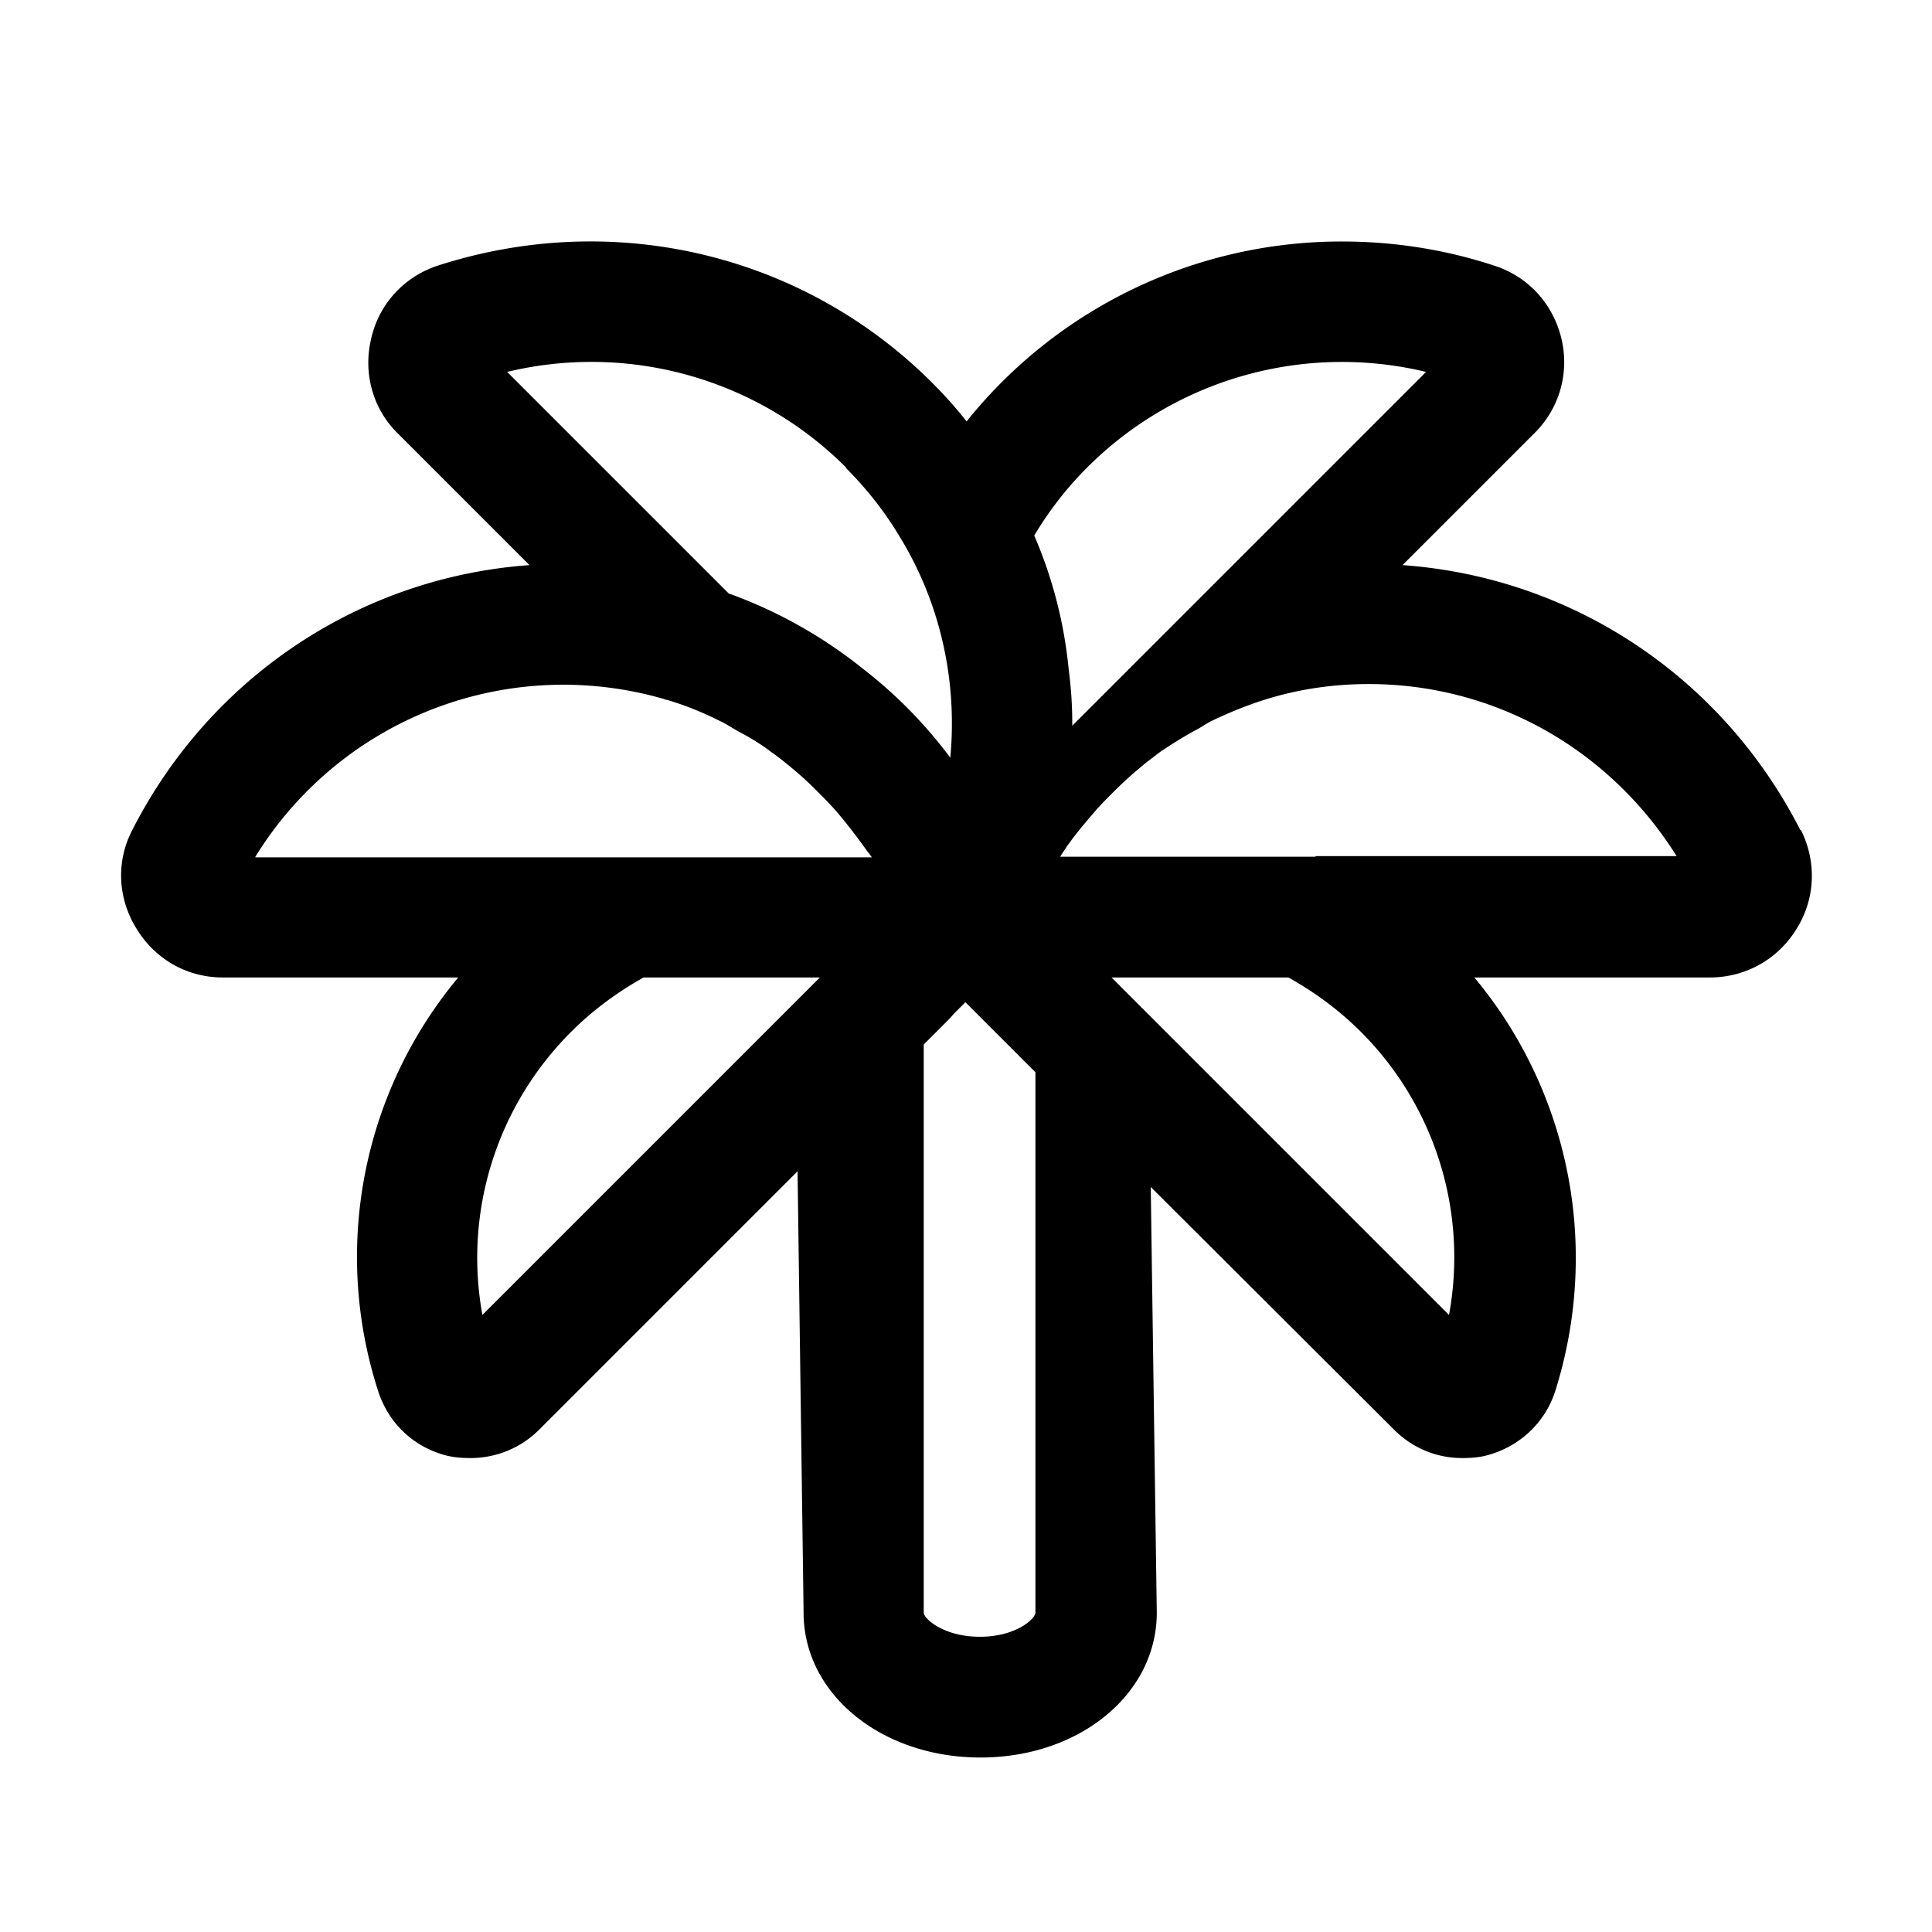 <svg width="32" height="32" fill="none" xmlns="http://www.w3.org/2000/svg"><path d="M29.82 13.75c-1.3-2.55-3.79-4.19-6.59-4.39l2.18-2.18c.42-.41.59-1.01.45-1.58-.14-.57-.55-1.02-1.11-1.2-.82-.27-1.67-.4-2.52-.4a7.954 7.954 0 0 0-6.22 2.98c-.18-.23-.37-.44-.58-.65-2.14-2.13-5.27-2.87-8.18-1.93-.55.18-.97.63-1.1 1.2-.14.57.02 1.17.44 1.58l2.18 2.18c-2.79.2-5.28 1.84-6.58 4.39-.27.52-.24 1.13.07 1.63.31.51.84.81 1.43.81h3.9a7.224 7.224 0 0 0-1.33 6.84c.17.54.59.94 1.14 1.08.13.03.26.04.39.04.42 0 .83-.16 1.14-.47l4.28-4.28.1 7.31c0 1.35 1.29 2.4 2.93 2.4 1.64 0 2.92-1.05 2.92-2.4l-.1-7.05 4.03 4.02c.31.31.71.47 1.13.47.13 0 .27-.01.39-.04.55-.14.98-.54 1.15-1.07.23-.73.34-1.47.34-2.21 0-1.67-.58-3.32-1.68-4.64h3.9c.59 0 1.13-.3 1.44-.81.31-.5.33-1.11.07-1.63h-.01ZM18 7.75a5.967 5.967 0 0 1 5.62-1.59l-3.67 3.67-2.19 2.19v-.04c0-.3-.02-.6-.06-.9a7.35 7.35 0 0 0-.57-2.21c.24-.4.53-.78.87-1.12Zm-3.99 0c.34.34.64.72.88 1.12.68 1.1.97 2.39.85 3.68-.41-.55-.89-1.04-1.43-1.46-.67-.54-1.43-.97-2.24-1.26L8.4 6.16a5.96 5.96 0 0 1 5.62 1.59h-.01Zm-9.78 6.44a5.99 5.99 0 0 1 6.74-2.62c.02 0 .04.02.07.02.31.09.6.21.88.35.11.05.21.12.32.18.19.1.37.21.54.34.13.09.25.19.37.29.12.1.24.21.36.33.14.14.29.29.42.45.14.17.27.34.4.52.03.05.08.1.11.15H4.23v-.01Zm8.93 2.42-5.17 5.17c-.31-1.7.23-3.45 1.47-4.69.36-.36.77-.66 1.2-.9h2.92l-.42.42Zm3.99 10.1c0 .1-.32.4-.92.4-.6 0-.93-.3-.93-.4V17.3l.42-.42.08-.09.19-.19.28.28.88.88v8.95Zm5.39-9.62A5.278 5.278 0 0 1 24 21.78l-4.99-4.99-.6-.6h2.93c.43.24.84.54 1.2.9Zm-.75-2.9h-4.23c.16-.26.35-.49.55-.72.1-.12.21-.23.32-.34.15-.15.3-.29.46-.42.09-.08.19-.15.29-.23.2-.14.41-.27.63-.39.08-.04.16-.1.24-.14.31-.15.63-.28.96-.38.53-.16 1.09-.24 1.66-.24 2.09 0 3.99 1.08 5.1 2.85h-5.98v.01Z" fill="#000"/></svg>